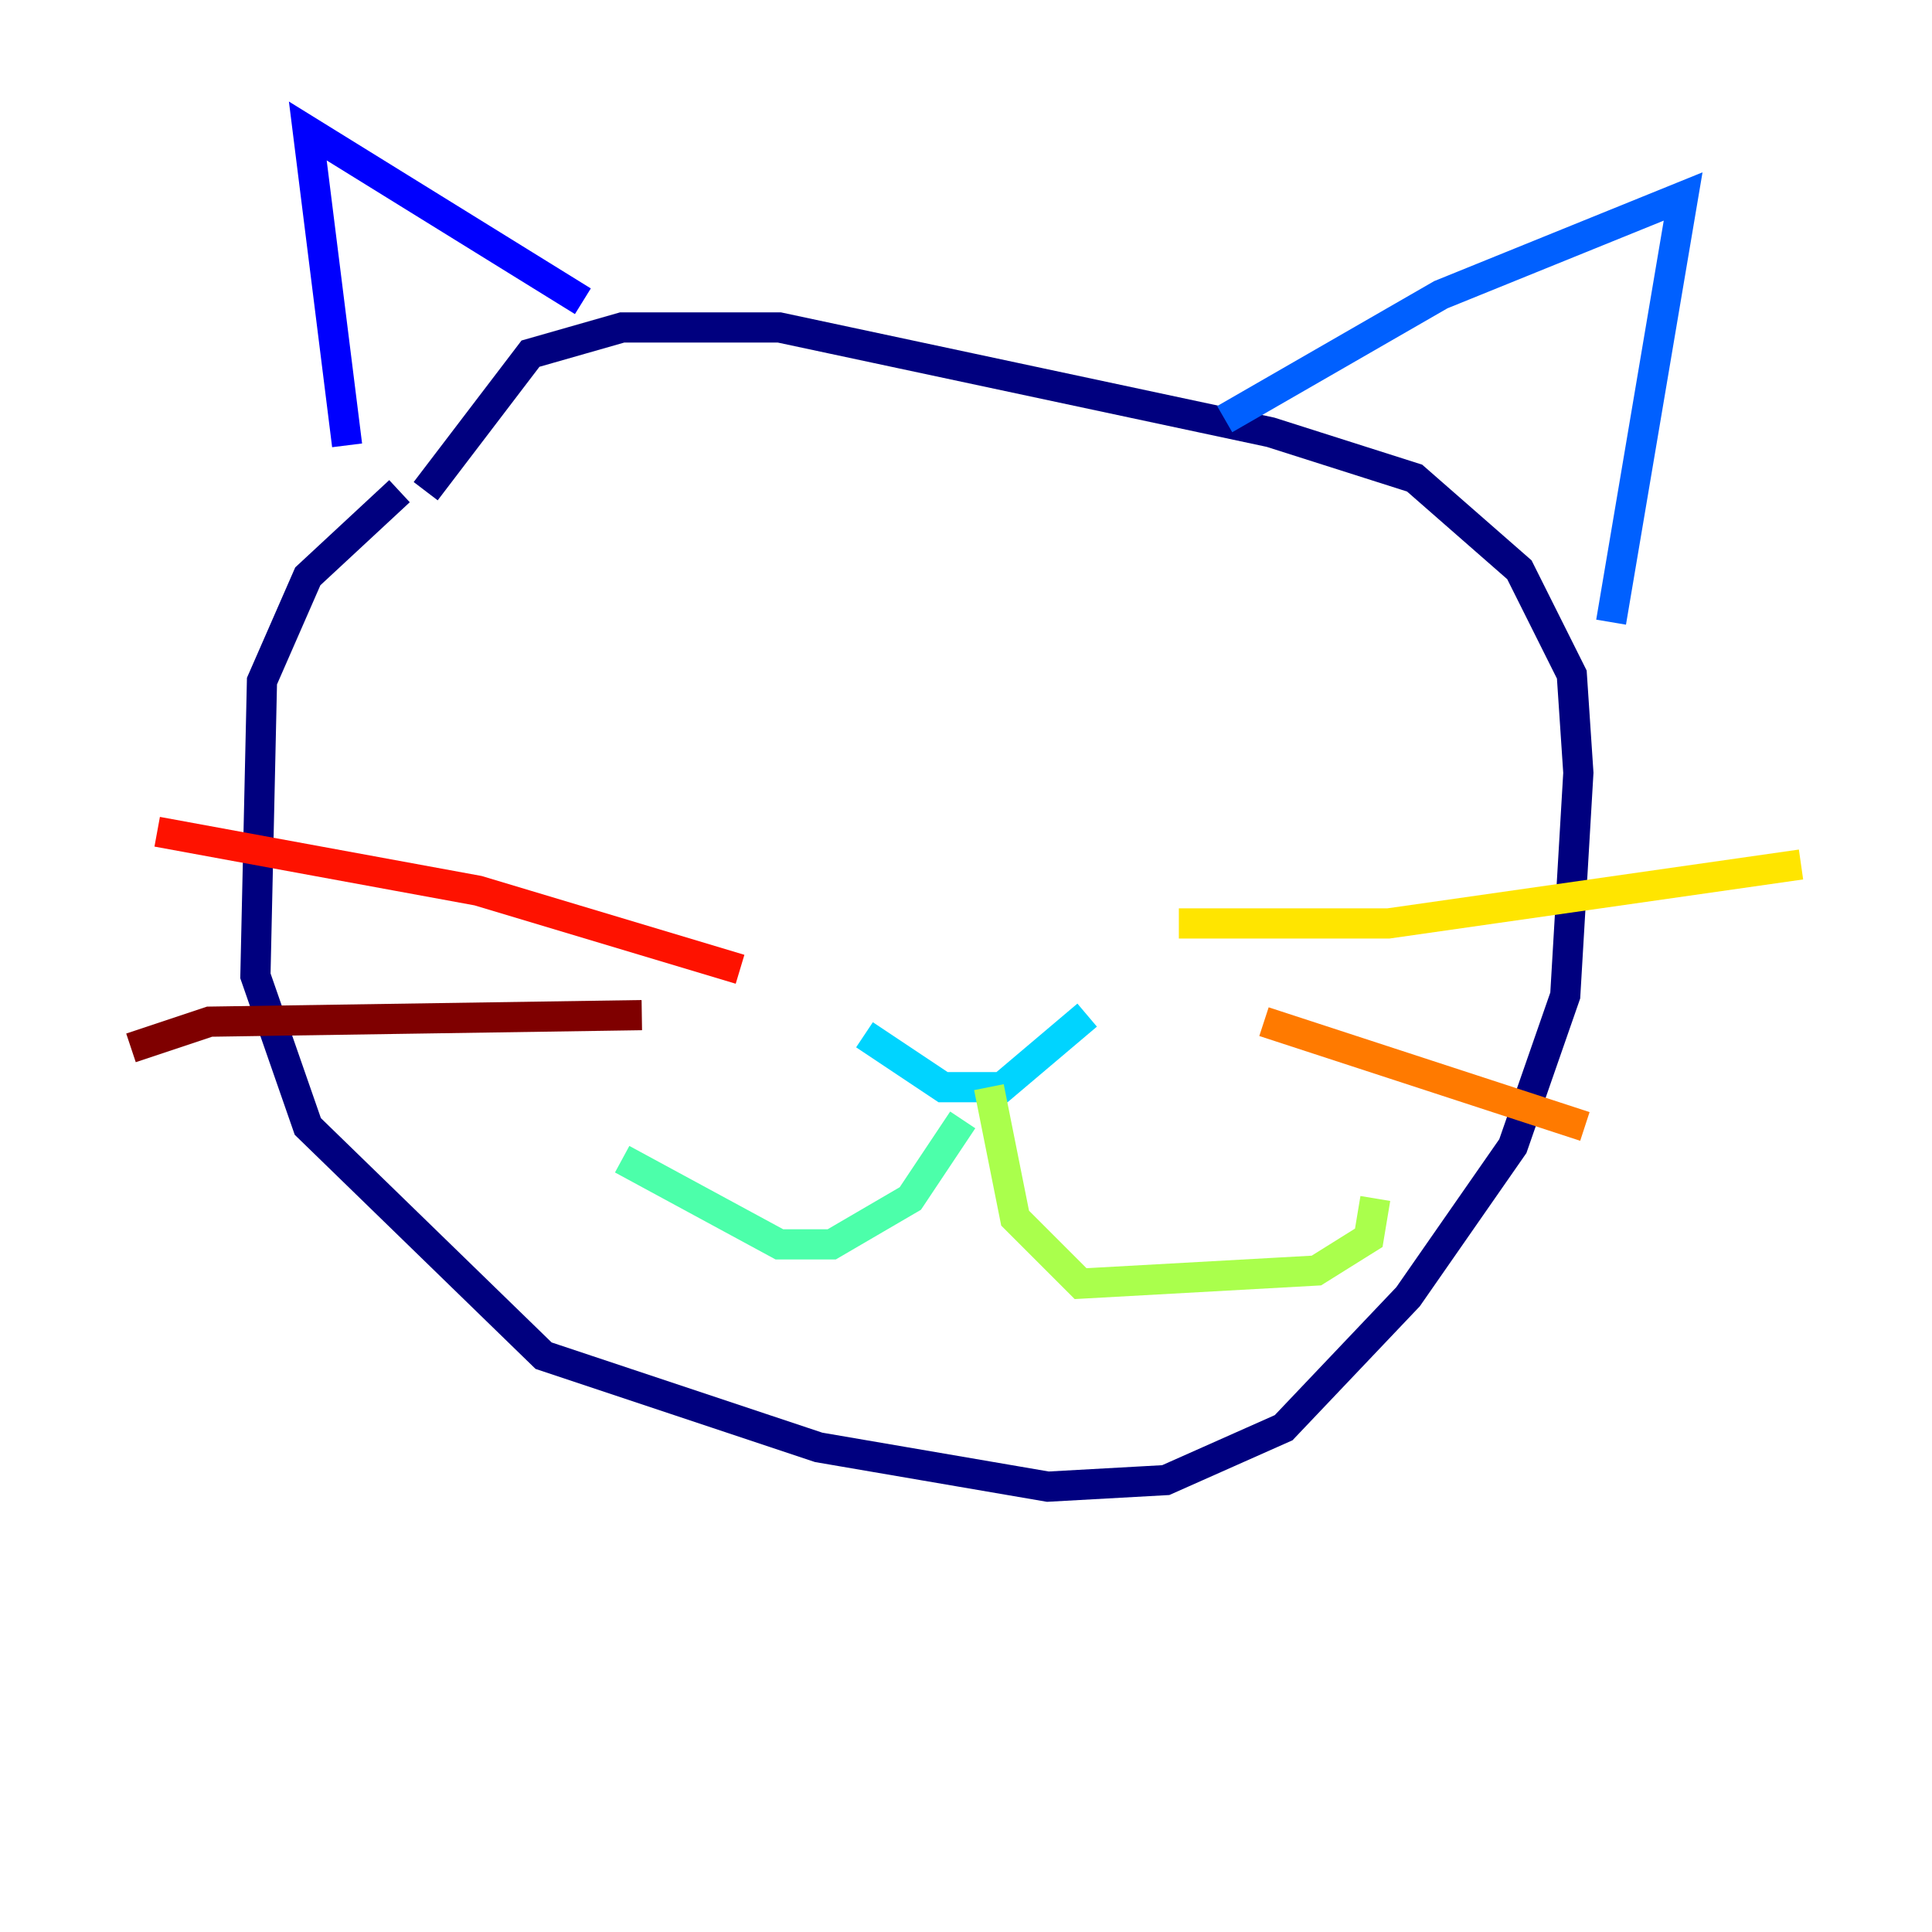 <?xml version="1.0" encoding="utf-8" ?>
<svg baseProfile="tiny" height="128" version="1.2" viewBox="0,0,128,128" width="128" xmlns="http://www.w3.org/2000/svg" xmlns:ev="http://www.w3.org/2001/xml-events" xmlns:xlink="http://www.w3.org/1999/xlink"><defs /><polyline fill="none" points="26.468,32.542 20.393,38.183 17.356,45.125 16.922,64.651 20.393,74.63 36.014,89.817 54.237,95.891 69.424,98.495 77.234,98.061 85.044,94.59 93.288,85.912 100.231,75.932 103.702,65.953 104.57,51.2 104.136,44.691 100.664,37.749 93.722,31.675 84.176,28.637 51.634,21.695 41.22,21.695 35.146,23.43 28.203,32.542" stroke="#00007f" stroke-width="2" /><polyline fill="none" points="38.617,19.959 20.393,8.678 22.997,29.505" stroke="#0000fe" stroke-width="2" /><polyline fill="none" points="81.139,27.77 95.458,19.525 111.512,13.017 106.739,41.22" stroke="#0060ff" stroke-width="2" /><polyline fill="none" points="57.275,68.556 62.481,72.027 66.386,72.027 72.027,67.254" stroke="#00d4ff" stroke-width="2" /><polyline fill="none" points="63.783,74.197 60.312,79.403 55.105,82.441 51.634,82.441 41.22,76.8" stroke="#4cffaa" stroke-width="2" /><polyline fill="none" points="65.519,72.027 67.254,80.705 71.593,85.044 87.214,84.176 90.685,82.007 91.119,79.403" stroke="#aaff4c" stroke-width="2" /><polyline fill="none" points="78.102,61.18 91.986,61.18 119.322,57.275" stroke="#ffe500" stroke-width="2" /><polyline fill="none" points="83.742,67.688 105.003,74.63" stroke="#ff7a00" stroke-width="2" /><polyline fill="none" points="49.031,64.217 31.675,59.01 10.414,55.105" stroke="#fe1200" stroke-width="2" /><polyline fill="none" points="42.522,67.254 13.885,67.688 8.678,69.424" stroke="#7f0000" stroke-width="2" /></svg>
